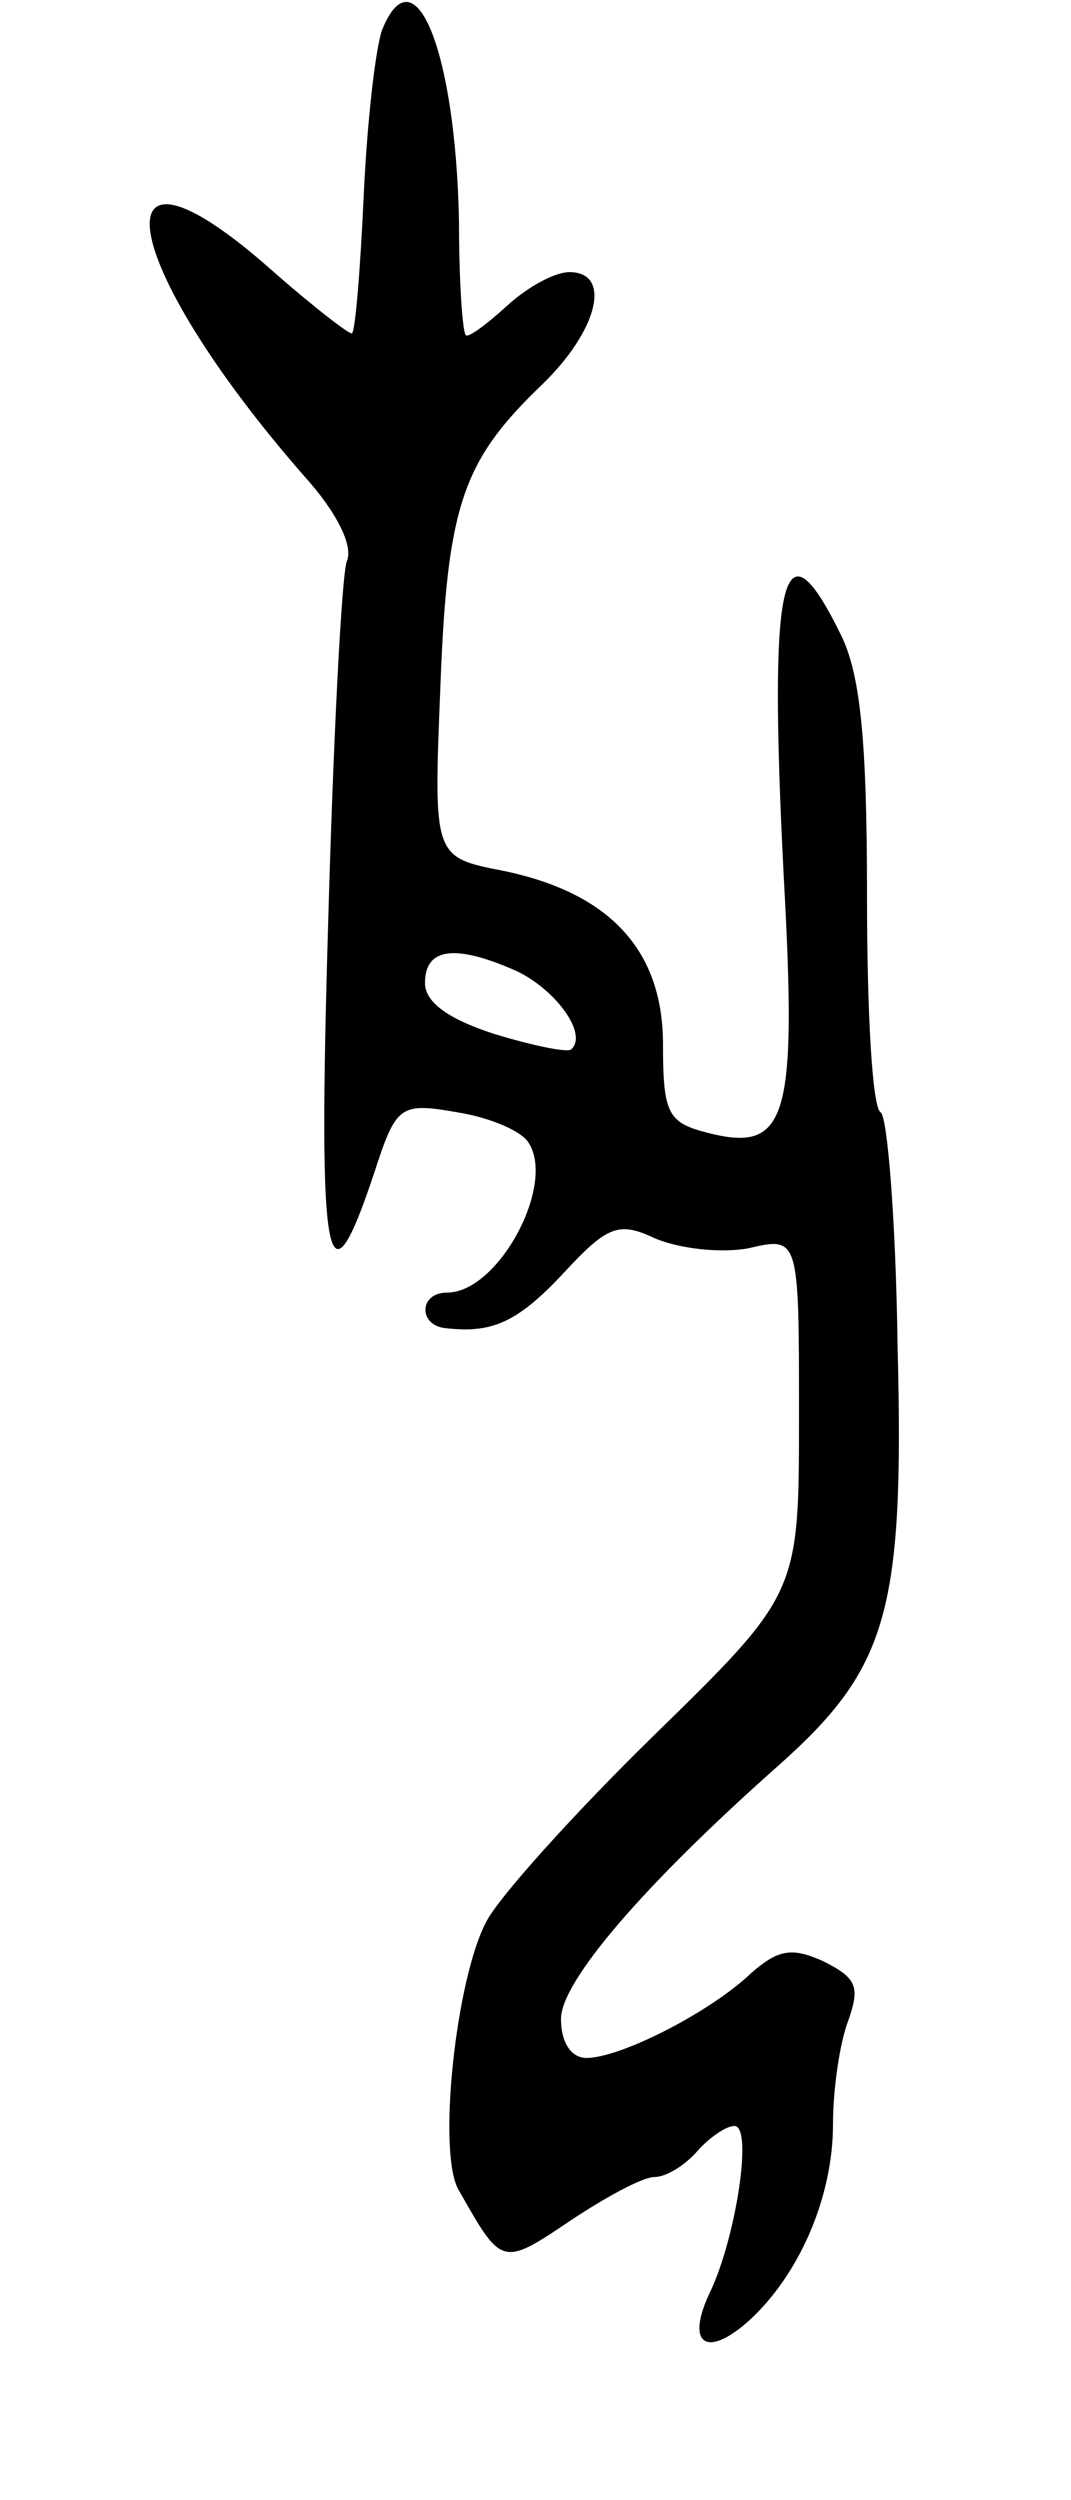 <svg version="1.0" xmlns="http://www.w3.org/2000/svg"
 width="63pt" height="147pt" viewBox="0 0 63 147"
 preserveAspectRatio="xMidYMid meet">
<g transform="translate(0,147) scale(0.1,-0.1)"
fill="#000000" stroke="none">
<path d="M225 1453 c-4 -10 -9 -54 -11 -97 -2 -44 -5 -81 -7 -82 -1 -1 -22 15
-47 37 -105 93 -92 6 19 -121 19 -21 29 -41 25 -50 -3 -8 -8 -105 -11 -214 -6
-202 -1 -230 27 -146 13 40 15 42 49 36 19 -3 38 -11 42 -18 16 -25 -18 -88
-48 -88 -17 0 -17 -20 0 -21 27 -3 42 4 69 33 25 27 32 30 53 20 14 -6 38 -9
55 -6 30 7 30 7 30 -98 0 -105 0 -105 -86 -189 -47 -46 -91 -95 -98 -109 -18
-34 -29 -137 -16 -158 25 -44 25 -45 65 -18 21 14 43 26 50 26 7 0 18 7 25 15
7 8 17 15 22 15 11 0 1 -65 -14 -97 -15 -31 -3 -40 22 -18 30 27 50 73 50 116
0 21 4 48 9 61 7 20 5 25 -15 35 -18 8 -26 7 -42 -7 -24 -23 -77 -50 -97 -50
-9 0 -15 9 -15 23 0 22 49 79 128 149 64 57 74 90 70 246 -1 74 -6 136 -10
138 -5 3 -8 60 -8 128 0 92 -4 131 -16 154 -34 69 -42 34 -33 -143 8 -144 2
-163 -45 -151 -23 6 -26 11 -26 52 0 55 -31 89 -94 102 -41 8 -41 8 -37 107 4
108 13 134 60 179 33 32 41 66 16 66 -9 0 -25 -9 -37 -20 -12 -11 -23 -19 -24
-17 -2 2 -4 32 -4 67 -2 100 -26 159 -45 113z m79 -554 c23 -11 42 -37 32 -46
-2 -2 -22 2 -45 9 -28 9 -41 19 -41 30 0 21 18 23 54 7z"/>
</g>
</svg>
